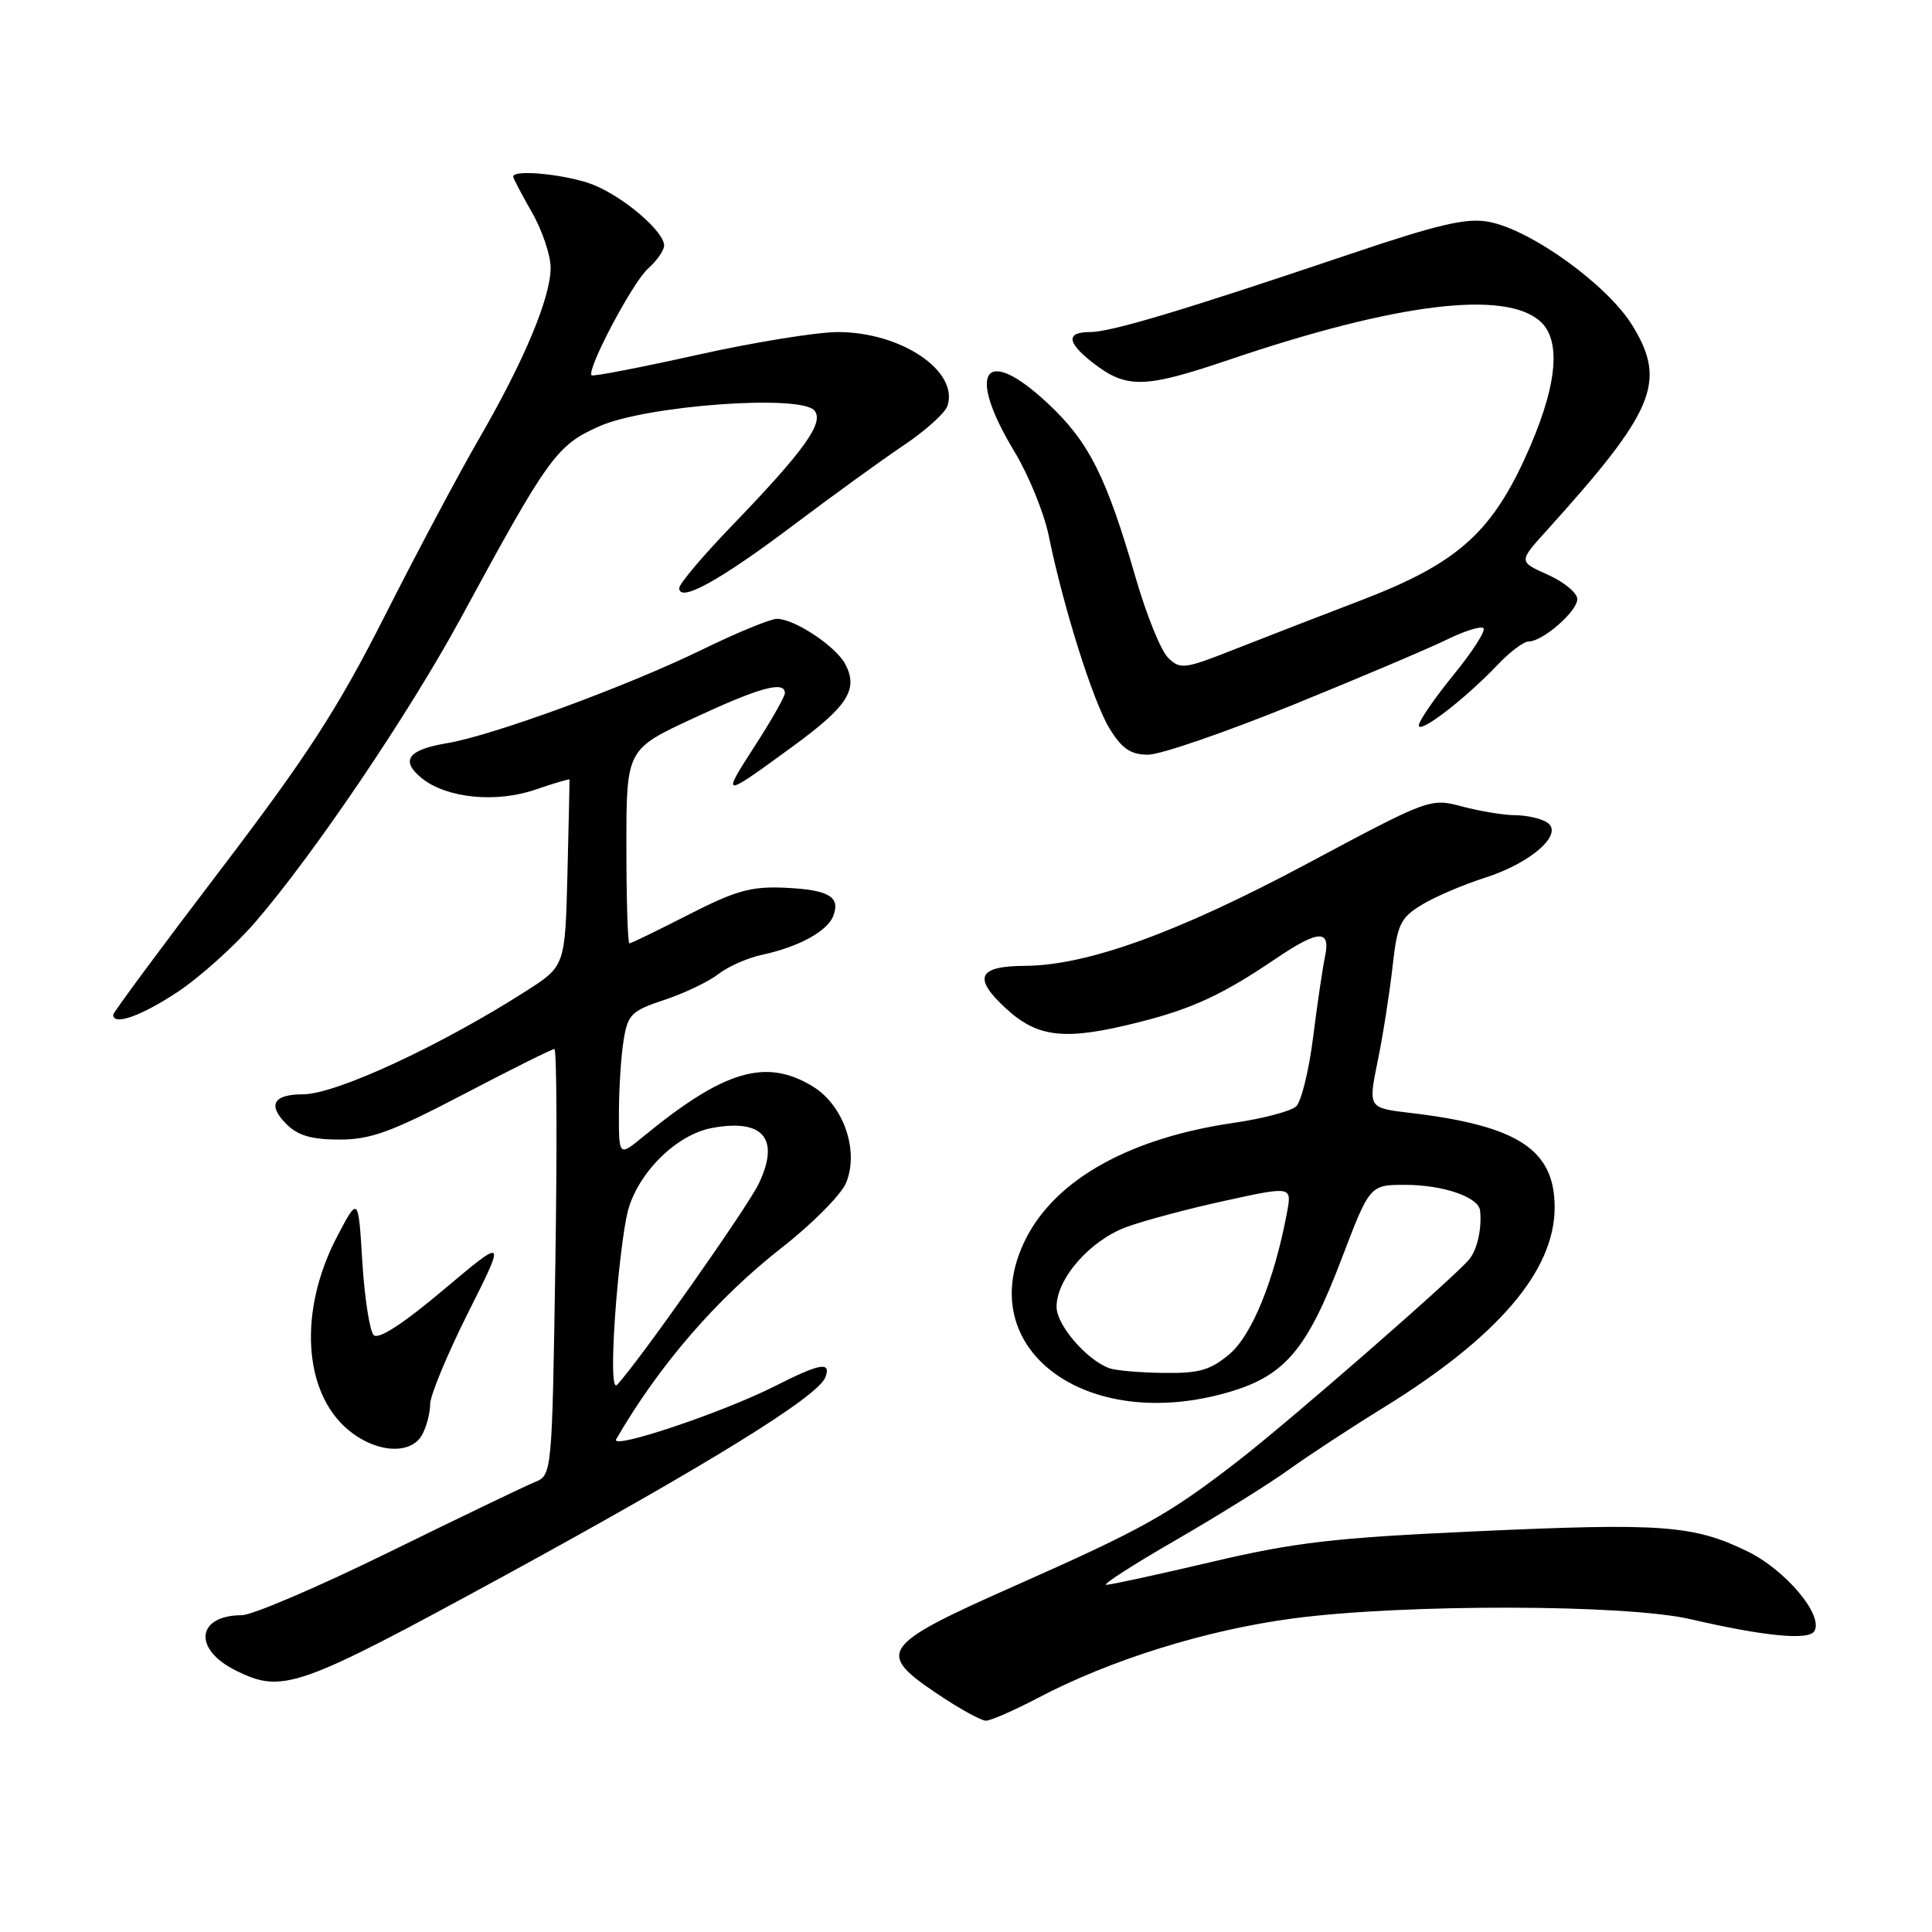 <?xml version="1.0" encoding="UTF-8" standalone="no"?>
<!DOCTYPE svg PUBLIC "-//W3C//DTD SVG 1.1//EN" "http://www.w3.org/Graphics/SVG/1.1/DTD/svg11.dtd" >
<svg xmlns="http://www.w3.org/2000/svg" xmlns:xlink="http://www.w3.org/1999/xlink" version="1.1" viewBox="0 0 256 256">
 <g >
 <path fill="currentColor"
d=" M 137.54 224.98 C 147.18 219.91 159.84 215.97 171.42 214.44 C 186.12 212.51 215.44 212.56 224.00 214.55 C 233.76 216.81 239.64 217.39 240.40 216.15 C 241.69 214.07 236.60 208.01 231.50 205.54 C 224.37 202.08 220.20 201.78 195.50 202.91 C 176.77 203.76 171.58 204.37 160.56 206.96 C 153.45 208.63 147.15 210.00 146.58 210.00 C 146.00 210.00 150.13 207.34 155.75 204.10 C 161.37 200.85 168.12 196.65 170.74 194.76 C 173.36 192.88 178.95 189.21 183.17 186.61 C 198.45 177.21 206.00 168.40 206.00 159.99 C 206.00 152.33 201.15 149.16 186.89 147.47 C 181.29 146.81 181.29 146.81 182.54 140.65 C 183.24 137.27 184.12 131.65 184.51 128.17 C 185.14 122.49 185.54 121.64 188.36 119.91 C 190.09 118.85 193.86 117.23 196.75 116.31 C 202.96 114.33 207.31 110.44 204.97 108.96 C 204.16 108.45 202.27 108.02 200.76 108.02 C 199.26 108.01 196.11 107.49 193.76 106.87 C 189.52 105.74 189.43 105.77 173.22 114.43 C 156.12 123.57 144.04 127.94 135.81 127.98 C 129.55 128.01 128.87 129.57 133.33 133.66 C 137.60 137.57 141.22 137.92 151.17 135.38 C 158.05 133.63 162.06 131.76 169.00 127.06 C 174.72 123.18 176.35 123.11 175.57 126.75 C 175.25 128.26 174.54 133.09 173.99 137.47 C 173.44 141.85 172.43 145.96 171.75 146.60 C 171.06 147.24 167.35 148.22 163.50 148.78 C 149.78 150.77 139.97 156.22 135.97 164.06 C 128.56 178.59 143.84 190.10 163.01 184.41 C 170.28 182.24 173.21 178.76 177.72 166.93 C 181.50 157.00 181.50 157.00 186.20 157.00 C 191.22 157.00 195.93 158.62 196.12 160.41 C 196.37 162.79 195.75 165.57 194.68 166.87 C 192.73 169.24 170.81 188.36 164.00 193.62 C 154.82 200.72 151.47 202.59 134.51 210.11 C 116.68 218.02 116.02 218.94 124.18 224.43 C 127.09 226.39 130.00 228.00 130.64 228.00 C 131.27 228.00 134.38 226.64 137.54 224.98 Z  M 66.64 208.90 C 93.65 194.16 108.38 185.07 109.36 182.51 C 110.18 180.37 108.68 180.62 102.72 183.65 C 95.70 187.20 80.77 192.20 81.65 190.70 C 87.37 180.85 94.93 172.11 103.58 165.33 C 107.63 162.17 111.46 158.30 112.11 156.74 C 113.87 152.49 111.78 146.45 107.70 143.96 C 101.49 140.17 95.95 141.81 85.25 150.59 C 82.00 153.26 82.00 153.26 82.01 147.38 C 82.02 144.15 82.30 139.83 82.64 137.79 C 83.19 134.41 83.68 133.93 88.07 132.48 C 90.72 131.60 93.92 130.06 95.19 129.07 C 96.46 128.07 99.08 126.92 101.00 126.51 C 105.83 125.47 109.63 123.40 110.41 121.37 C 111.39 118.81 109.83 117.90 103.98 117.63 C 99.55 117.43 97.49 118.00 91.25 121.19 C 87.15 123.29 83.62 125.00 83.40 125.00 C 83.18 125.00 83.00 119.22 83.00 112.15 C 83.00 99.29 83.00 99.29 91.92 95.15 C 100.68 91.07 104.00 90.17 104.00 91.84 C 104.00 92.31 102.19 95.49 99.97 98.92 C 95.53 105.80 95.62 105.80 105.20 98.79 C 112.36 93.55 113.77 91.31 111.99 87.98 C 110.72 85.61 105.28 82.01 102.95 82.00 C 102.09 82.00 97.59 83.85 92.95 86.12 C 82.99 90.97 65.27 97.47 59.26 98.47 C 54.04 99.34 53.00 100.77 55.88 103.11 C 59.17 105.77 65.73 106.43 70.97 104.62 C 73.42 103.78 75.44 103.18 75.46 103.29 C 75.48 103.41 75.36 109.02 75.19 115.76 C 74.88 128.01 74.88 128.01 69.69 131.33 C 58.39 138.56 44.48 145.00 40.17 145.00 C 36.21 145.00 35.42 146.42 37.96 148.96 C 39.47 150.47 41.30 151.00 44.98 151.00 C 49.12 151.00 51.88 149.99 61.42 145.00 C 67.72 141.70 73.14 139.00 73.46 139.00 C 73.77 139.00 73.83 151.70 73.59 167.23 C 73.15 195.45 73.15 195.45 70.83 196.40 C 69.55 196.92 60.87 201.10 51.55 205.67 C 42.22 210.25 33.45 214.01 32.05 214.02 C 26.00 214.05 25.54 218.54 31.28 221.37 C 37.47 224.42 39.43 223.73 66.64 208.90 Z  M 55.96 190.07 C 56.53 189.00 57.00 187.19 57.00 186.05 C 57.00 184.90 59.26 179.46 62.02 173.95 C 67.05 163.94 67.05 163.94 58.77 170.90 C 53.44 175.40 50.15 177.53 49.52 176.91 C 48.99 176.38 48.31 172.02 48.01 167.22 C 47.48 158.50 47.48 158.50 44.68 163.83 C 39.55 173.60 40.15 184.42 46.10 189.43 C 49.79 192.54 54.48 192.84 55.96 190.07 Z  M 23.55 131.43 C 26.51 129.46 31.14 125.30 33.83 122.18 C 41.55 113.25 54.23 94.49 61.03 81.96 C 72.67 60.49 73.75 59.00 79.40 56.49 C 85.62 53.72 106.11 52.22 107.92 54.40 C 109.24 55.99 106.59 59.69 97.03 69.61 C 93.16 73.62 90.00 77.36 90.00 77.93 C 90.00 79.89 95.34 76.96 104.99 69.69 C 110.24 65.74 116.88 60.92 119.75 59.00 C 122.62 57.08 125.22 54.73 125.54 53.79 C 127.08 49.18 119.41 44.00 111.03 44.00 C 108.26 44.00 99.85 45.36 92.36 47.03 C 84.86 48.70 78.58 49.91 78.39 49.73 C 77.69 49.02 83.82 37.41 85.86 35.60 C 87.04 34.55 88.00 33.17 88.00 32.53 C 88.00 30.71 82.86 26.26 78.78 24.55 C 75.47 23.17 68.00 22.37 68.00 23.40 C 68.00 23.62 69.12 25.75 70.49 28.15 C 71.86 30.54 72.97 33.85 72.96 35.50 C 72.95 39.45 69.47 47.77 63.49 58.11 C 60.82 62.72 55.19 73.30 50.98 81.62 C 44.72 93.97 40.73 100.14 29.16 115.33 C 21.37 125.55 15.00 134.16 15.00 134.46 C 15.00 135.95 18.72 134.63 23.55 131.43 Z  M 171.30 93.41 C 180.21 89.79 189.41 85.88 191.74 84.74 C 194.08 83.59 196.25 82.92 196.57 83.24 C 196.90 83.56 195.10 86.36 192.58 89.45 C 190.06 92.55 188.00 95.55 188.00 96.12 C 188.00 97.34 194.16 92.60 198.44 88.09 C 200.05 86.39 201.90 85.00 202.55 85.00 C 204.42 85.00 209.00 81.01 209.00 79.38 C 209.00 78.57 207.25 77.12 205.11 76.16 C 201.22 74.42 201.22 74.42 204.86 70.39 C 219.28 54.44 220.89 50.61 216.30 43.13 C 213.00 37.75 202.87 30.44 197.26 29.39 C 194.31 28.84 190.62 29.70 178.54 33.78 C 156.71 41.15 147.20 44.00 144.44 44.00 C 141.27 44.00 141.35 45.34 144.66 47.95 C 149.24 51.55 151.52 51.51 162.86 47.67 C 185.02 40.16 199.45 38.38 204.11 42.60 C 207.01 45.23 206.28 51.55 202.01 60.83 C 197.42 70.78 192.82 74.76 180.43 79.51 C 174.97 81.60 167.35 84.55 163.50 86.07 C 156.95 88.66 156.39 88.73 154.79 87.17 C 153.84 86.25 151.91 81.49 150.49 76.58 C 146.60 63.15 144.29 58.54 138.86 53.47 C 130.43 45.58 127.95 49.15 134.43 59.86 C 136.30 62.96 138.33 67.94 138.95 70.93 C 140.91 80.53 144.86 93.03 147.04 96.57 C 148.69 99.23 149.83 100.00 152.13 100.00 C 153.76 100.00 162.38 97.03 171.30 93.41 Z  M 147.00 181.30 C 143.97 180.19 140.00 175.58 140.00 173.16 C 140.00 169.43 144.42 164.38 149.23 162.60 C 151.58 161.73 157.48 160.16 162.34 159.10 C 171.19 157.17 171.19 157.17 170.53 160.69 C 168.85 169.64 165.89 176.91 162.91 179.43 C 160.37 181.56 158.88 181.99 154.17 181.92 C 151.05 181.88 147.82 181.60 147.00 181.30 Z  M 81.49 174.50 C 81.87 169.00 82.62 162.73 83.17 160.56 C 84.48 155.45 89.60 150.35 94.31 149.47 C 101.13 148.19 103.39 150.87 100.54 156.84 C 99.05 159.97 84.57 180.53 81.76 183.50 C 81.17 184.13 81.07 180.78 81.49 174.50 Z "/>
</g>
</svg>